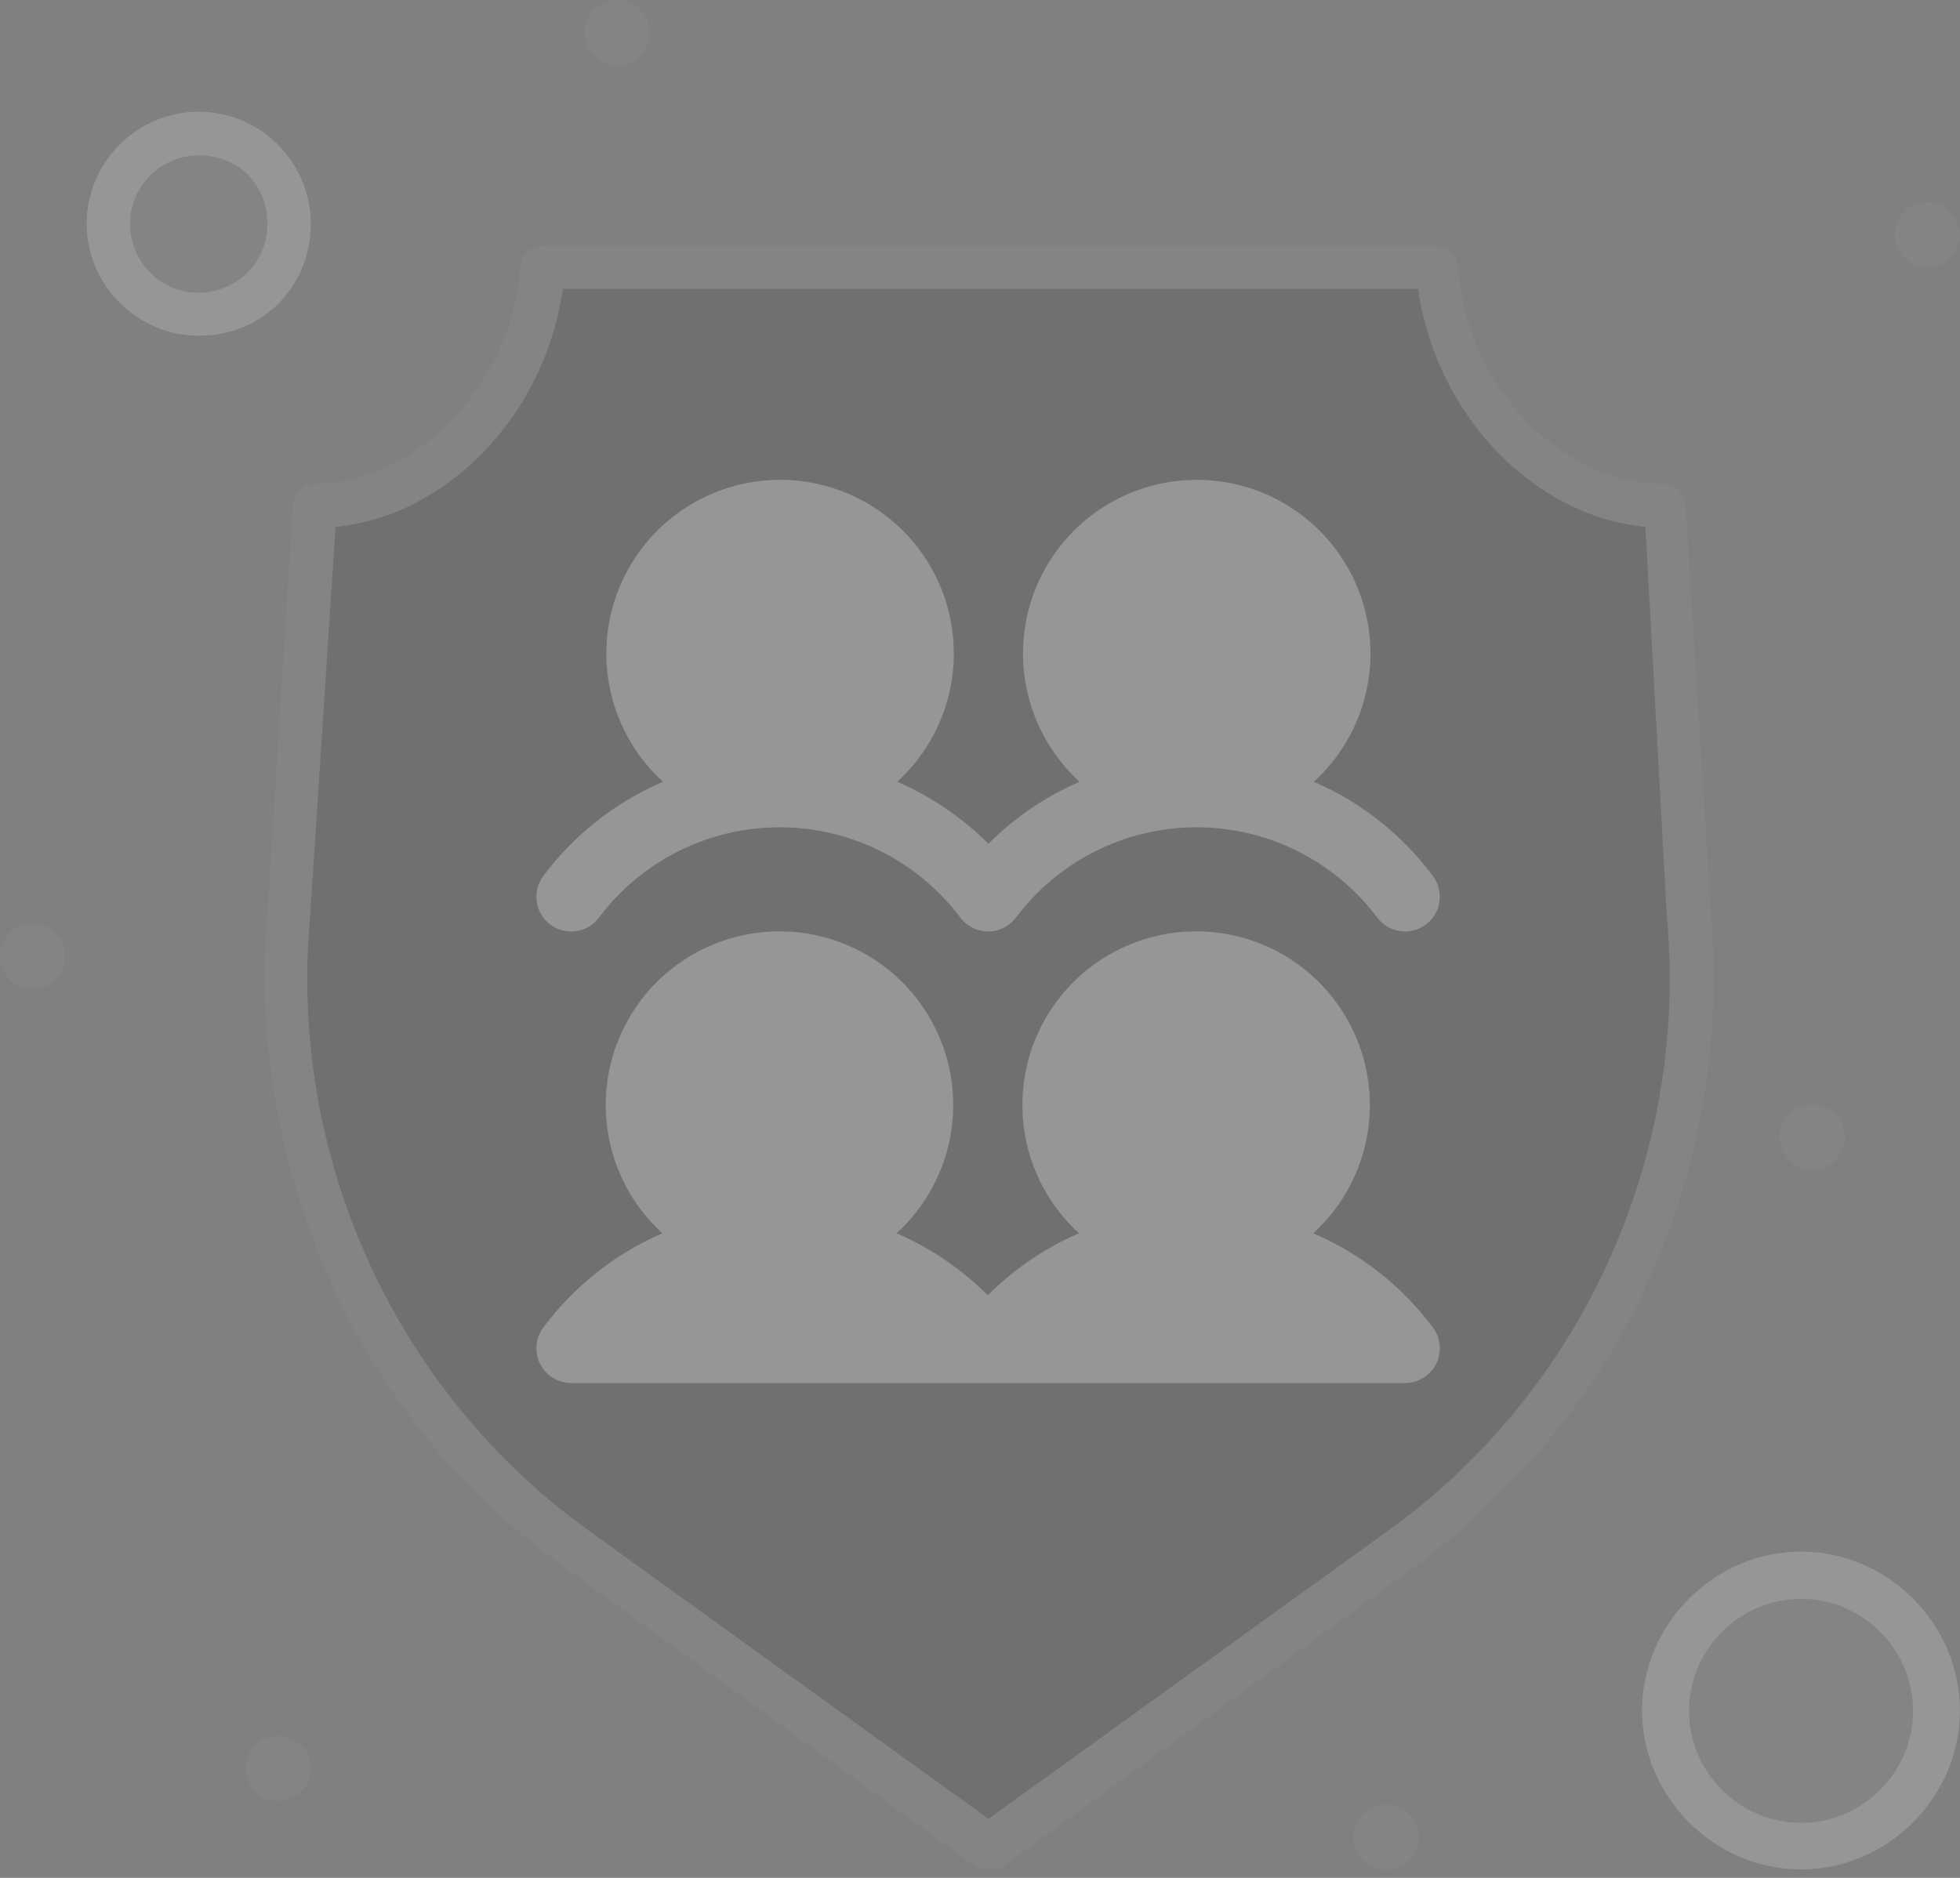 <svg width="48" height="46" viewBox="0 0 48 46" fill="none" xmlns="http://www.w3.org/2000/svg">
<rect x="0" y="0" width="48" height="46" fill="#808080" stroke="none"/>
<g opacity="0.2">
<path d="M44.106 38.715C45.912 38.715 47.376 40.179 47.376 41.986C47.376 43.791 45.912 45.256 44.106 45.256C42.3 45.256 40.835 43.791 40.835 41.986C40.835 40.179 42.3 38.715 44.106 38.715Z" fill="#989898"/>
<path d="M4.867 3.271C6.103 3.271 7.076 4.244 7.076 5.48C7.076 6.716 6.103 7.689 4.867 7.689C3.631 7.689 2.658 6.716 2.658 5.48C2.658 4.244 3.718 3.271 4.867 3.271Z" fill="#989898"/>
<path d="M41.369 22.363C41.903 28.377 39.247 34.295 34.294 37.915L24.22 45.254L14.147 37.915C9.193 34.382 6.546 28.456 7.072 22.363L7.694 12.377C10.614 12.377 13.086 9.545 13.261 6.547H35.179C35.354 9.466 37.827 12.377 40.746 12.377L41.369 22.363Z" fill="#333333"/>
<path d="M35.09 32.516C35.185 32.642 35.243 32.793 35.258 32.95C35.272 33.108 35.242 33.266 35.171 33.408C35.101 33.549 34.992 33.668 34.857 33.751C34.723 33.834 34.568 33.878 34.409 33.878H13.987C13.829 33.878 13.675 33.834 13.54 33.751C13.406 33.668 13.297 33.549 13.226 33.408C13.156 33.267 13.126 33.108 13.14 32.951C13.154 32.794 13.212 32.643 13.307 32.517C14.06 31.507 15.065 30.712 16.221 30.21C15.587 29.632 15.143 28.875 14.947 28.04C14.751 27.205 14.812 26.33 15.122 25.53C15.432 24.73 15.977 24.043 16.685 23.558C17.393 23.073 18.231 22.814 19.089 22.814C19.947 22.814 20.785 23.073 21.493 23.558C22.201 24.043 22.746 24.73 23.056 25.53C23.366 26.33 23.427 27.205 23.231 28.04C23.035 28.875 22.591 29.632 21.957 30.21C22.791 30.571 23.549 31.087 24.191 31.73C24.832 31.087 25.59 30.571 26.425 30.21C25.791 29.632 25.347 28.875 25.151 28.04C24.955 27.205 25.016 26.33 25.326 25.53C25.636 24.73 26.181 24.043 26.889 23.558C27.597 23.073 28.435 22.814 29.293 22.814C30.151 22.814 30.989 23.073 31.697 23.558C32.404 24.043 32.949 24.73 33.26 25.53C33.57 26.33 33.631 27.205 33.435 28.04C33.239 28.875 32.795 29.632 32.161 30.21C33.322 30.709 34.333 31.504 35.09 32.516ZM13.477 22.648C13.566 22.715 13.668 22.764 13.776 22.791C13.884 22.819 13.997 22.825 14.108 22.809C14.218 22.794 14.325 22.756 14.421 22.699C14.517 22.642 14.601 22.567 14.668 22.477C15.183 21.791 15.851 21.233 16.619 20.849C17.387 20.465 18.234 20.265 19.093 20.265C19.951 20.265 20.798 20.465 21.566 20.849C22.334 21.233 23.002 21.791 23.518 22.477C23.597 22.583 23.7 22.669 23.818 22.728C23.936 22.787 24.066 22.818 24.198 22.818C24.331 22.818 24.461 22.787 24.579 22.728C24.697 22.669 24.8 22.583 24.879 22.477C25.394 21.791 26.062 21.233 26.83 20.849C27.598 20.465 28.445 20.265 29.304 20.265C30.163 20.265 31.009 20.465 31.777 20.849C32.545 21.233 33.213 21.791 33.729 22.477C33.796 22.567 33.88 22.642 33.976 22.699C34.072 22.756 34.179 22.793 34.289 22.809C34.4 22.825 34.513 22.819 34.621 22.791C34.729 22.763 34.831 22.714 34.92 22.647C35.01 22.58 35.085 22.496 35.142 22.4C35.199 22.303 35.236 22.197 35.252 22.086C35.268 21.976 35.262 21.863 35.234 21.755C35.206 21.647 35.157 21.545 35.09 21.456C34.337 20.446 33.332 19.651 32.176 19.15C32.809 18.571 33.254 17.815 33.45 16.98C33.646 16.145 33.585 15.27 33.274 14.47C32.964 13.67 32.419 12.982 31.712 12.498C31.004 12.013 30.166 11.754 29.308 11.754C28.45 11.754 27.612 12.013 26.904 12.498C26.196 12.982 25.651 13.67 25.341 14.47C25.031 15.27 24.97 16.145 25.166 16.98C25.362 17.815 25.806 18.571 26.439 19.15C25.605 19.51 24.847 20.026 24.206 20.669C23.564 20.026 22.806 19.51 21.972 19.15C22.606 18.571 23.05 17.815 23.246 16.98C23.442 16.145 23.381 15.27 23.071 14.47C22.761 13.67 22.216 12.982 21.508 12.498C20.8 12.013 19.962 11.754 19.104 11.754C18.246 11.754 17.408 12.013 16.7 12.498C15.992 12.982 15.447 13.67 15.137 14.47C14.827 15.27 14.766 16.145 14.962 16.98C15.158 17.815 15.602 18.571 16.236 19.15C15.074 19.649 14.064 20.444 13.307 21.456C13.24 21.546 13.191 21.648 13.163 21.756C13.135 21.864 13.129 21.977 13.145 22.087C13.161 22.198 13.198 22.304 13.255 22.401C13.312 22.497 13.387 22.581 13.477 22.648Z" fill="#EEF2F6"/>
<path d="M47.202 4.953C47.641 4.953 48 5.313 48 5.751C48 6.189 47.641 6.549 47.202 6.549C46.764 6.549 46.404 6.189 46.404 5.751C46.404 5.313 46.764 4.953 47.202 4.953Z" fill="#989898"/>
<path d="M44.383 27.053C44.821 27.053 45.18 27.413 45.18 27.851C45.18 28.29 44.821 28.649 44.383 28.649C43.944 28.649 43.585 28.29 43.585 27.851C43.585 27.413 43.944 27.053 44.383 27.053Z" fill="#989898"/>
<path d="M33.947 44.206C34.385 44.206 34.745 44.566 34.745 45.004C34.745 45.442 34.385 45.802 33.947 45.802C33.508 45.802 33.149 45.442 33.149 45.004C33.149 44.566 33.508 44.206 33.947 44.206Z" fill="#989898"/>
<path d="M15.112 0C15.55 0 15.91 0.359 15.91 0.798C15.91 1.236 15.55 1.596 15.112 1.596C14.673 1.596 14.314 1.236 14.314 0.798C14.314 0.359 14.673 0 15.112 0Z" fill="#989898"/>
<path d="M6.815 42.521C7.253 42.521 7.613 42.88 7.613 43.319C7.613 43.757 7.253 44.116 6.815 44.116C6.377 44.116 6.017 43.757 6.017 43.319C6.017 42.88 6.377 42.521 6.815 42.521Z" fill="#989898"/>
<path d="M0.798 22.627C1.236 22.627 1.596 22.986 1.596 23.425C1.596 23.863 1.236 24.223 0.798 24.223C0.359 24.223 0 23.863 0 23.425C0 22.986 0.359 22.627 0.798 22.627Z" fill="#989898"/>
<path d="M24.217 45.79C24.129 45.79 23.954 45.79 23.866 45.703L13.793 38.365C11.32 36.594 9.286 34.121 8.05 31.29C6.814 28.458 6.279 25.372 6.551 22.365L7.173 12.379C7.173 12.116 7.436 11.853 7.699 11.853C10.172 11.853 12.565 9.381 12.741 6.549C12.741 6.286 13.004 6.023 13.267 6.023H35.184C35.447 6.023 35.711 6.286 35.711 6.549C35.886 9.381 38.183 11.853 40.752 11.853C41.015 11.853 41.278 12.116 41.278 12.379L41.9 22.365C42.163 25.459 41.637 28.554 40.401 31.29C39.165 34.121 37.131 36.506 34.658 38.365L24.585 45.703C24.497 45.79 24.322 45.79 24.234 45.79H24.217ZM8.217 12.905L7.594 22.452C7.059 28.282 9.628 34.034 14.398 37.479L24.208 44.554L34.018 37.479C38.788 34.034 41.356 28.282 40.822 22.452L40.296 12.905C37.552 12.642 35.167 10.161 34.728 7.075H13.784C13.345 10.17 10.952 12.642 8.217 12.905Z" fill="#989898"/>
<path d="M44.107 45.793C41.985 45.793 40.214 44.022 40.214 41.9C40.214 39.779 41.985 38.008 44.107 38.008C46.228 38.008 47.999 39.779 47.999 41.9C47.999 44.022 46.228 45.793 44.107 45.793ZM44.107 39.165C42.608 39.165 41.363 40.401 41.363 41.909C41.363 43.417 42.599 44.653 44.107 44.653C45.615 44.653 46.851 43.417 46.851 41.909C46.851 40.401 45.615 39.165 44.107 39.165Z" fill="#EEF2F6"/>
<path d="M4.867 8.224C3.368 8.224 2.123 6.988 2.123 5.48C2.123 3.972 3.359 2.736 4.867 2.736C6.375 2.736 7.611 3.972 7.611 5.48C7.611 6.988 6.463 8.224 4.867 8.224ZM4.867 3.805C3.981 3.805 3.184 4.516 3.184 5.489C3.184 6.374 3.894 7.172 4.867 7.172C5.752 7.172 6.55 6.462 6.55 5.489C6.55 4.516 5.84 3.805 4.867 3.805Z" fill="#EEF2F6"/>
</g>
</svg>
